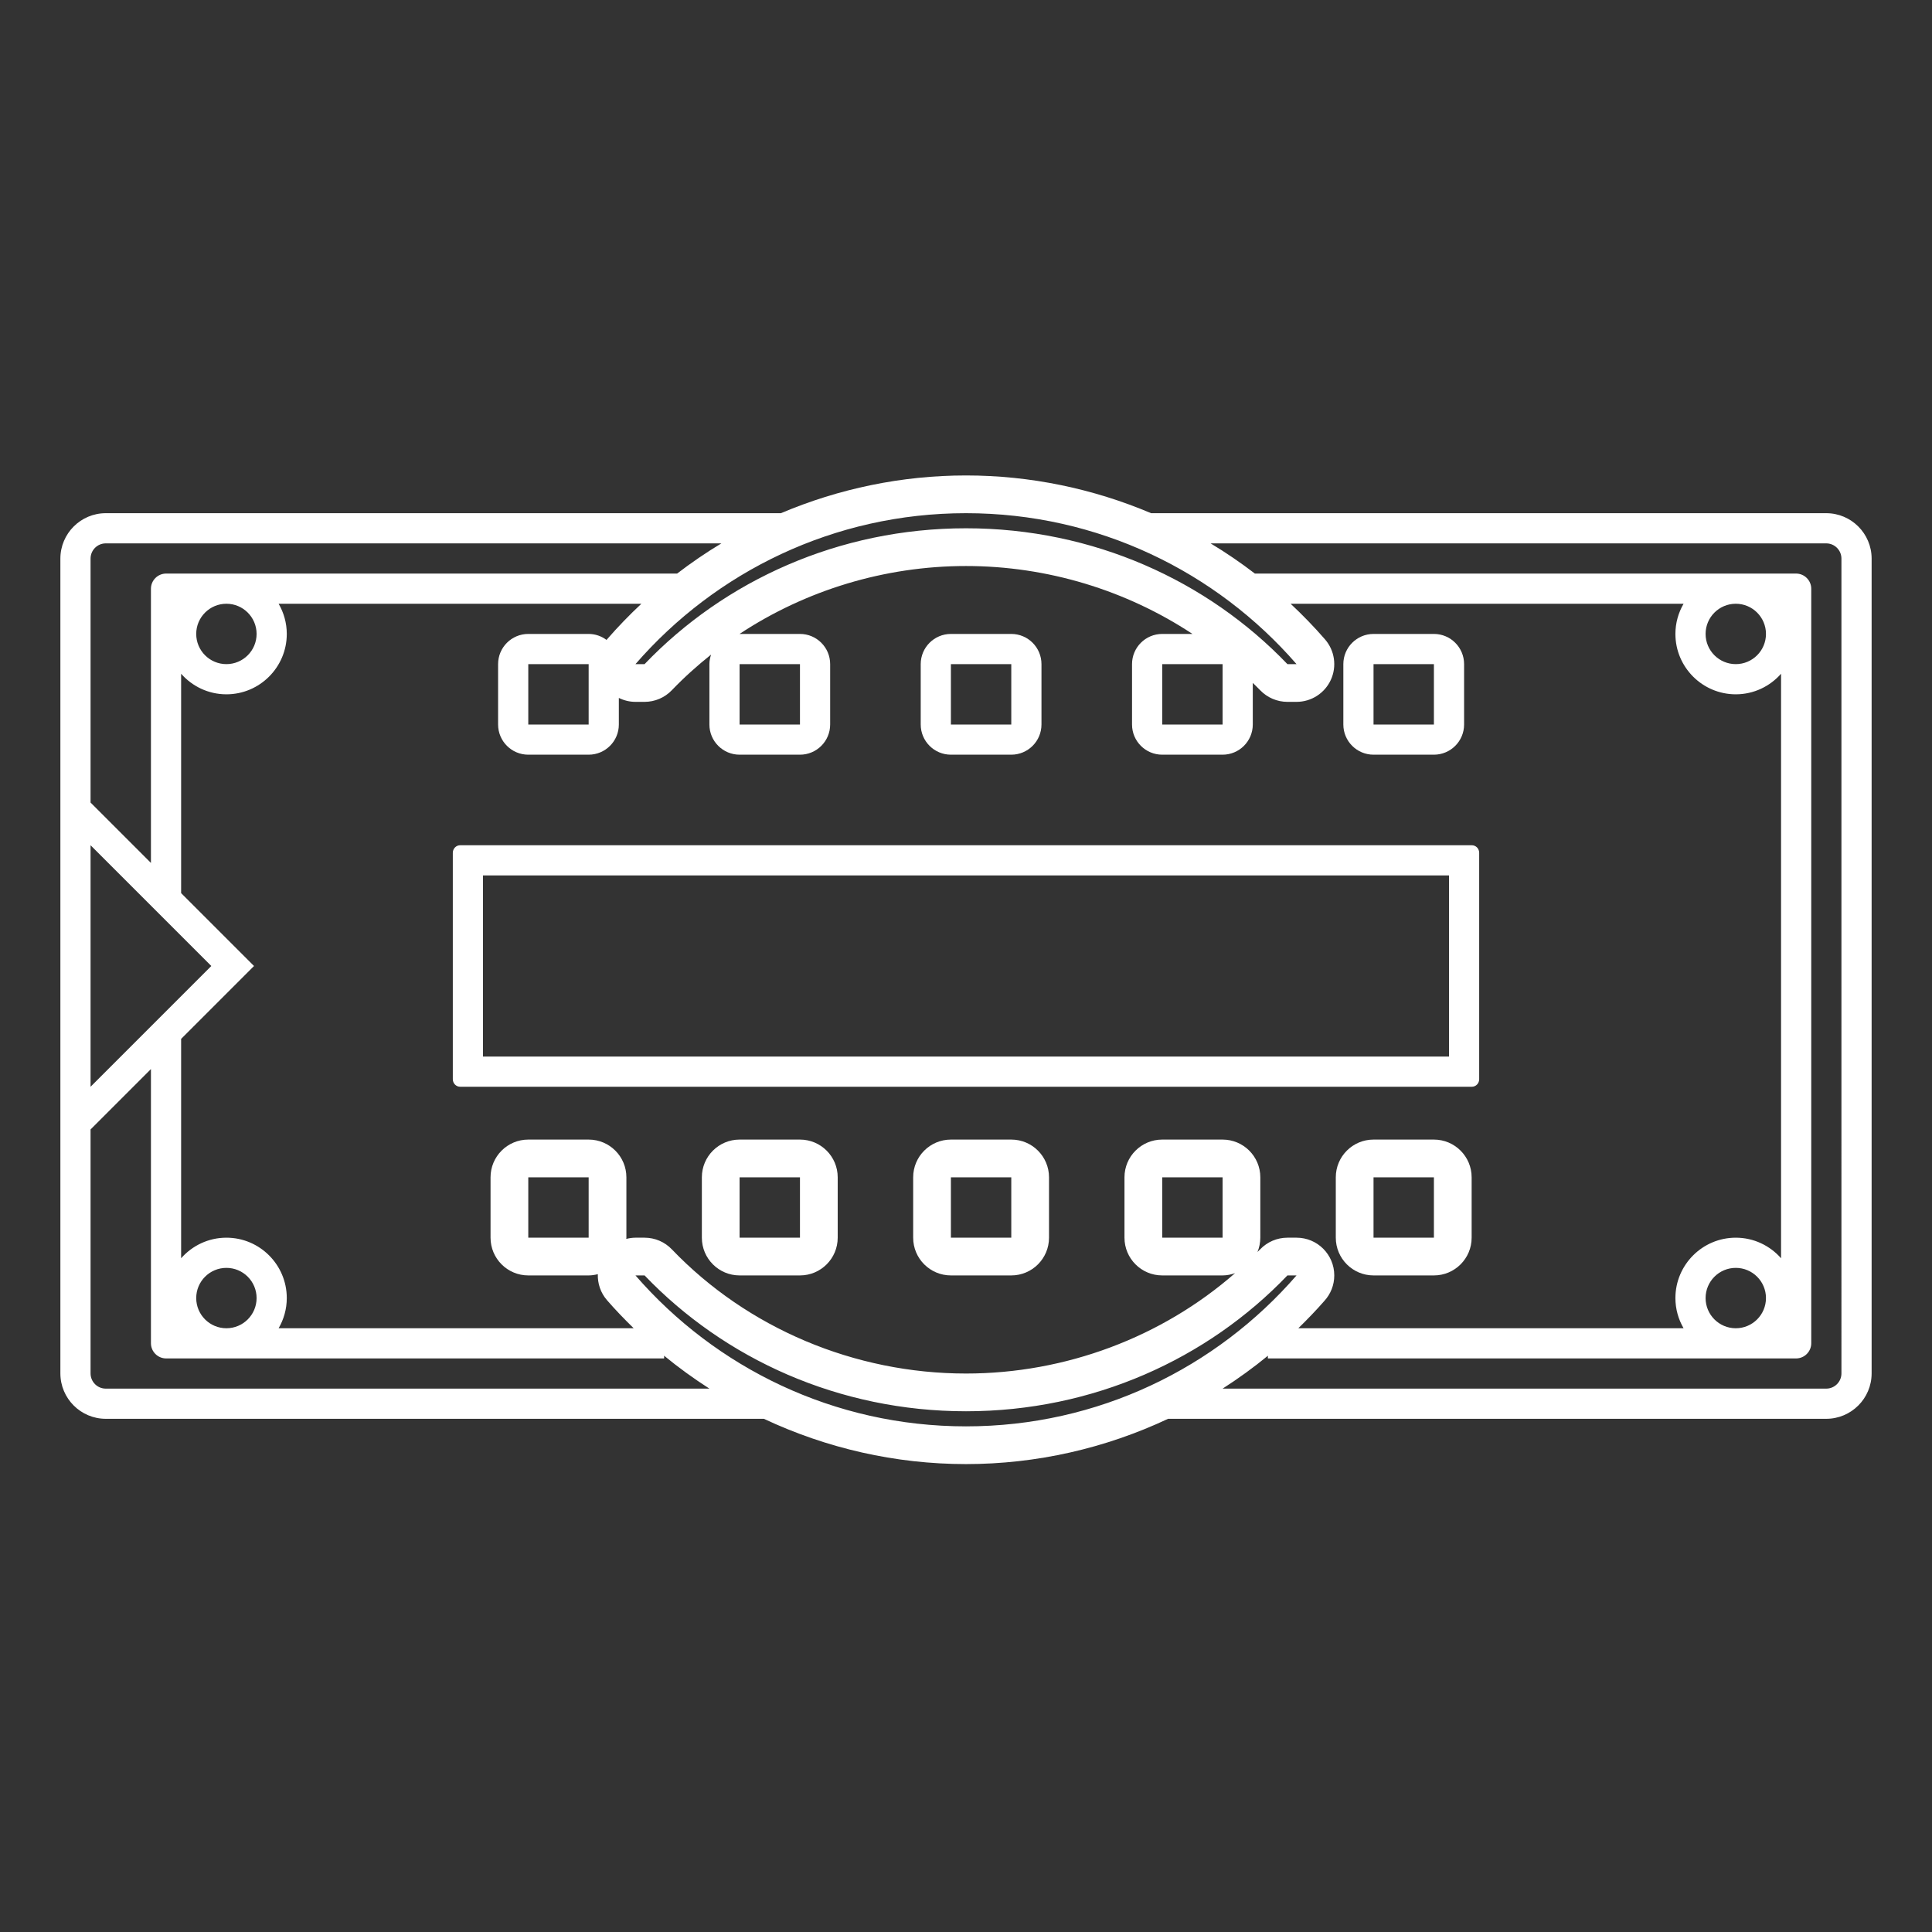 <?xml version="1.0" encoding="iso-8859-1"?>
<!-- Generator: Adobe Illustrator 28.1.0, SVG Export Plug-In . SVG Version: 6.00 Build 0)  -->
<svg version="1.1" id="Layer_1" xmlns="http://www.w3.org/2000/svg" xmlns:xlink="http://www.w3.org/1999/xlink" x="0px" y="0px"
	 viewBox="0 0 256 256" style="enable-background:new 0 0 256 256;" xml:space="preserve">
<rect x="0" y="0" width="256" height="256" fill="#333333" stroke="none"/>
<g>
	<path style="fill:#FFFFFF;" d="M126,100h8c2.209,0,4-1.791,4-4v-8c0-2.209-1.791-4-4-4h-8c-2.209,0-4,1.791-4,4v8
		C122,98.209,123.791,100,126,100z M126,88h8v8h-8V88z"/>
	<path style="fill:#FFFFFF;" d="M182,100h8c2.209,0,4-1.791,4-4v-8c0-2.209-1.791-4-4-4h-8c-2.209,0-4,1.791-4,4v8
		C178,98.209,179.791,100,182,100z M182,88h8v8h-8V88z"/>
	<path style="fill:#FFFFFF;" d="M195.029,112H60.971c-0.536,0-0.971,0.448-0.971,1v30c0,0.552,0.435,1,0.971,1h134.057
		c0.536,0,0.971-0.448,0.971-1v-30C196,112.448,195.565,112,195.029,112z M192,140H64v-24h128V140z"/>
	<path style="fill:#FFFFFF;" d="M241.983,68h-89.46c-7.677-3.251-15.996-5-24.523-5s-16.846,1.749-24.523,5h-89.46
		C10.699,68,8,70.699,8,74.017v28.326V112v32v9.657v28.326c0,3.318,2.699,6.017,6.017,6.017h87.204c8.288,3.899,17.411,6,26.779,6
		c9.367,0,18.489-2.101,26.777-6h87.206c3.318,0,6.017-2.699,6.017-6.017V74.017C248,70.699,245.301,68,241.983,68z M171.797,88
		h-1.207C159.995,76.935,144.839,70,128,70s-31.995,6.935-42.59,18h-1.207C94.837,75.754,110.508,68,128,68
		S161.163,75.754,171.797,88z M226,172c0-2.209,1.791-4,4-4c2.209,0,4,1.791,4,4c0,2.209-1.791,4-4,4
		C227.791,176,226,174.209,226,172z M234,84c0,2.209-1.791,4-4,4c-2.209,0-4-1.791-4-4c0-2.209,1.791-4,4-4
		C232.209,80,234,81.791,234,84z M230,92c2.39,0,4.533-1.059,6-2.726v77.452c-1.467-1.667-3.61-2.726-6-2.726c-4.411,0-8,3.589-8,8
		c0,1.458,0.398,2.822,1.082,4h-51.048c1.194-1.168,2.36-2.371,3.467-3.641c0.806-0.888,1.297-2.066,1.297-3.359
		c0-2.761-2.236-5-4.997-5h-0.005h-1.207c-1.364,0-2.668,0.557-3.611,1.542c-0.116,0.121-0.239,0.233-0.356,0.352
		c0.24-0.585,0.377-1.223,0.377-1.894v-8c0-2.761-2.239-5-5-5h-8c-2.761,0-5,2.239-5,5v8c0,2.761,2.239,5,5,5h8
		c0.583,0,1.135-0.119,1.655-0.303C153.943,177.191,141.195,182,128,182c-14.756,0-28.963-5.999-38.979-16.458
		C88.078,164.557,86.773,164,85.41,164h-1.207c-0.418,0-0.825,0.062-1.219,0.162C82.985,164.107,83,164.055,83,164v-8
		c0-2.761-2.239-5-5-5h-8c-2.761,0-5,2.239-5,5v8c0,2.761,2.239,5,5,5h8c0.421,0,0.824-0.068,1.215-0.166
		c-0.041,1.238,0.37,2.474,1.213,3.444c1.128,1.299,2.318,2.528,3.538,3.722H36.918c0.684-1.178,1.082-2.542,1.082-4
		c0-4.411-3.589-8-8-8c-2.39,0-4.533,1.059-6,2.726v-29.069l6.828-6.828L33.657,128l-2.828-2.828L24,118.343V89.274
		C25.467,90.941,27.61,92,30,92c4.411,0,8-3.589,8-8c0-1.458-0.398-2.822-1.082-4h48.069c-1.591,1.488-3.115,3.06-4.559,4.722
		c-0.02,0.023-0.035,0.05-0.055,0.074C79.707,84.302,78.892,84,78,84h-8c-2.209,0-4,1.791-4,4v8c0,2.209,1.791,4,4,4h8
		c2.209,0,4-1.791,4-4v-3.52c0.674,0.331,1.422,0.52,2.203,0.52h1.207c1.364,0,2.668-0.557,3.611-1.542
		c1.625-1.697,3.371-3.264,5.201-4.719C94.089,87.137,94,87.556,94,88v8c0,2.209,1.791,4,4,4h8c2.209,0,4-1.791,4-4v-8
		c0-2.209-1.791-4-4-4h-8c-0.003,0-0.005,0.001-0.008,0.001C106.761,78.208,117.23,75,128,75c10.769,0,21.238,3.208,30.007,9H154
		c-2.209,0-4,1.791-4,4v8c0,2.209,1.791,4,4,4h8c2.209,0,4-1.791,4-4v-5.512c0.326,0.323,0.661,0.638,0.979,0.97
		c0.943,0.985,2.248,1.542,3.611,1.542h1.207c1.958,0,3.737-1.143,4.549-2.925c0.813-1.782,0.51-3.874-0.774-5.353
		c-1.443-1.662-2.968-3.234-4.559-4.722h52.069c-0.684,1.178-1.082,2.542-1.082,4C222,88.411,225.589,92,230,92z M162,156v8h-8v-8
		H162z M78,156v8h-8v-8H78z M34,84c0,2.209-1.791,4-4,4s-4-1.791-4-4c0-2.209,1.791-4,4-4S34,81.791,34,84z M26,172
		c0-2.209,1.791-4,4-4s4,1.791,4,4c0,2.209-1.791,4-4,4S26,174.209,26,172z M20,136l-8,8v-32l8,8l4,4l4,4l-4,4L20,136z M78,88v8h-8
		v-8H78z M98,96v-8h8v8H98z M162,88v8h-8v-8H162z M12,74.017C12,72.903,12.903,72,14.017,72h81.573
		c-2.026,1.217-3.982,2.556-5.868,4H22.018C20.904,76,20,76.904,20,78.018v36.325l-5.172-5.172L12,106.343V74.017z M14.017,184
		c-1.114,0-2.017-0.903-2.017-2.017v-32.326l2.828-2.828L20,141.657v36.325c0,1.115,0.904,2.018,2.018,2.018H88v-0.359
		c1.917,1.577,3.924,3.026,6,4.359H14.017z M84.203,169h1.207c10.596,11.065,25.751,18,42.59,18s31.995-6.935,42.59-18h1.207
		c-10.634,12.246-26.305,20-43.797,20S94.837,181.246,84.203,169z M244,181.983c0,1.114-0.903,2.017-2.017,2.017h-79.981
		c2.075-1.333,4.082-2.78,5.999-4.357V180h69.982c1.115,0,2.018-0.904,2.018-2.018V78.018c0-1.115-0.904-2.018-2.018-2.018h-71.705
		c-1.885-1.444-3.842-2.783-5.868-4h81.573c1.114,0,2.017,0.903,2.017,2.017V181.983z"/>
	<path style="fill:#FFFFFF;" d="M106,151h-8c-2.761,0-5,2.239-5,5v8c0,2.761,2.239,5,5,5h8c2.761,0,5-2.239,5-5v-8
		C111,153.239,108.761,151,106,151z M106,164h-8v-8h8V164z"/>
	<path style="fill:#FFFFFF;" d="M134,151h-8c-2.761,0-5,2.239-5,5v8c0,2.761,2.239,5,5,5h8c2.761,0,5-2.239,5-5v-8
		C139,153.239,136.761,151,134,151z M134,164h-8v-8h8V164z"/>
	<path style="fill:#FFFFFF;" d="M190,151h-8c-2.761,0-5,2.239-5,5v8c0,2.761,2.239,5,5,5h8c2.761,0,5-2.239,5-5v-8
		C195,153.239,192.761,151,190,151z M190,164h-8v-8h8V164z"/>
</g>
</svg>
